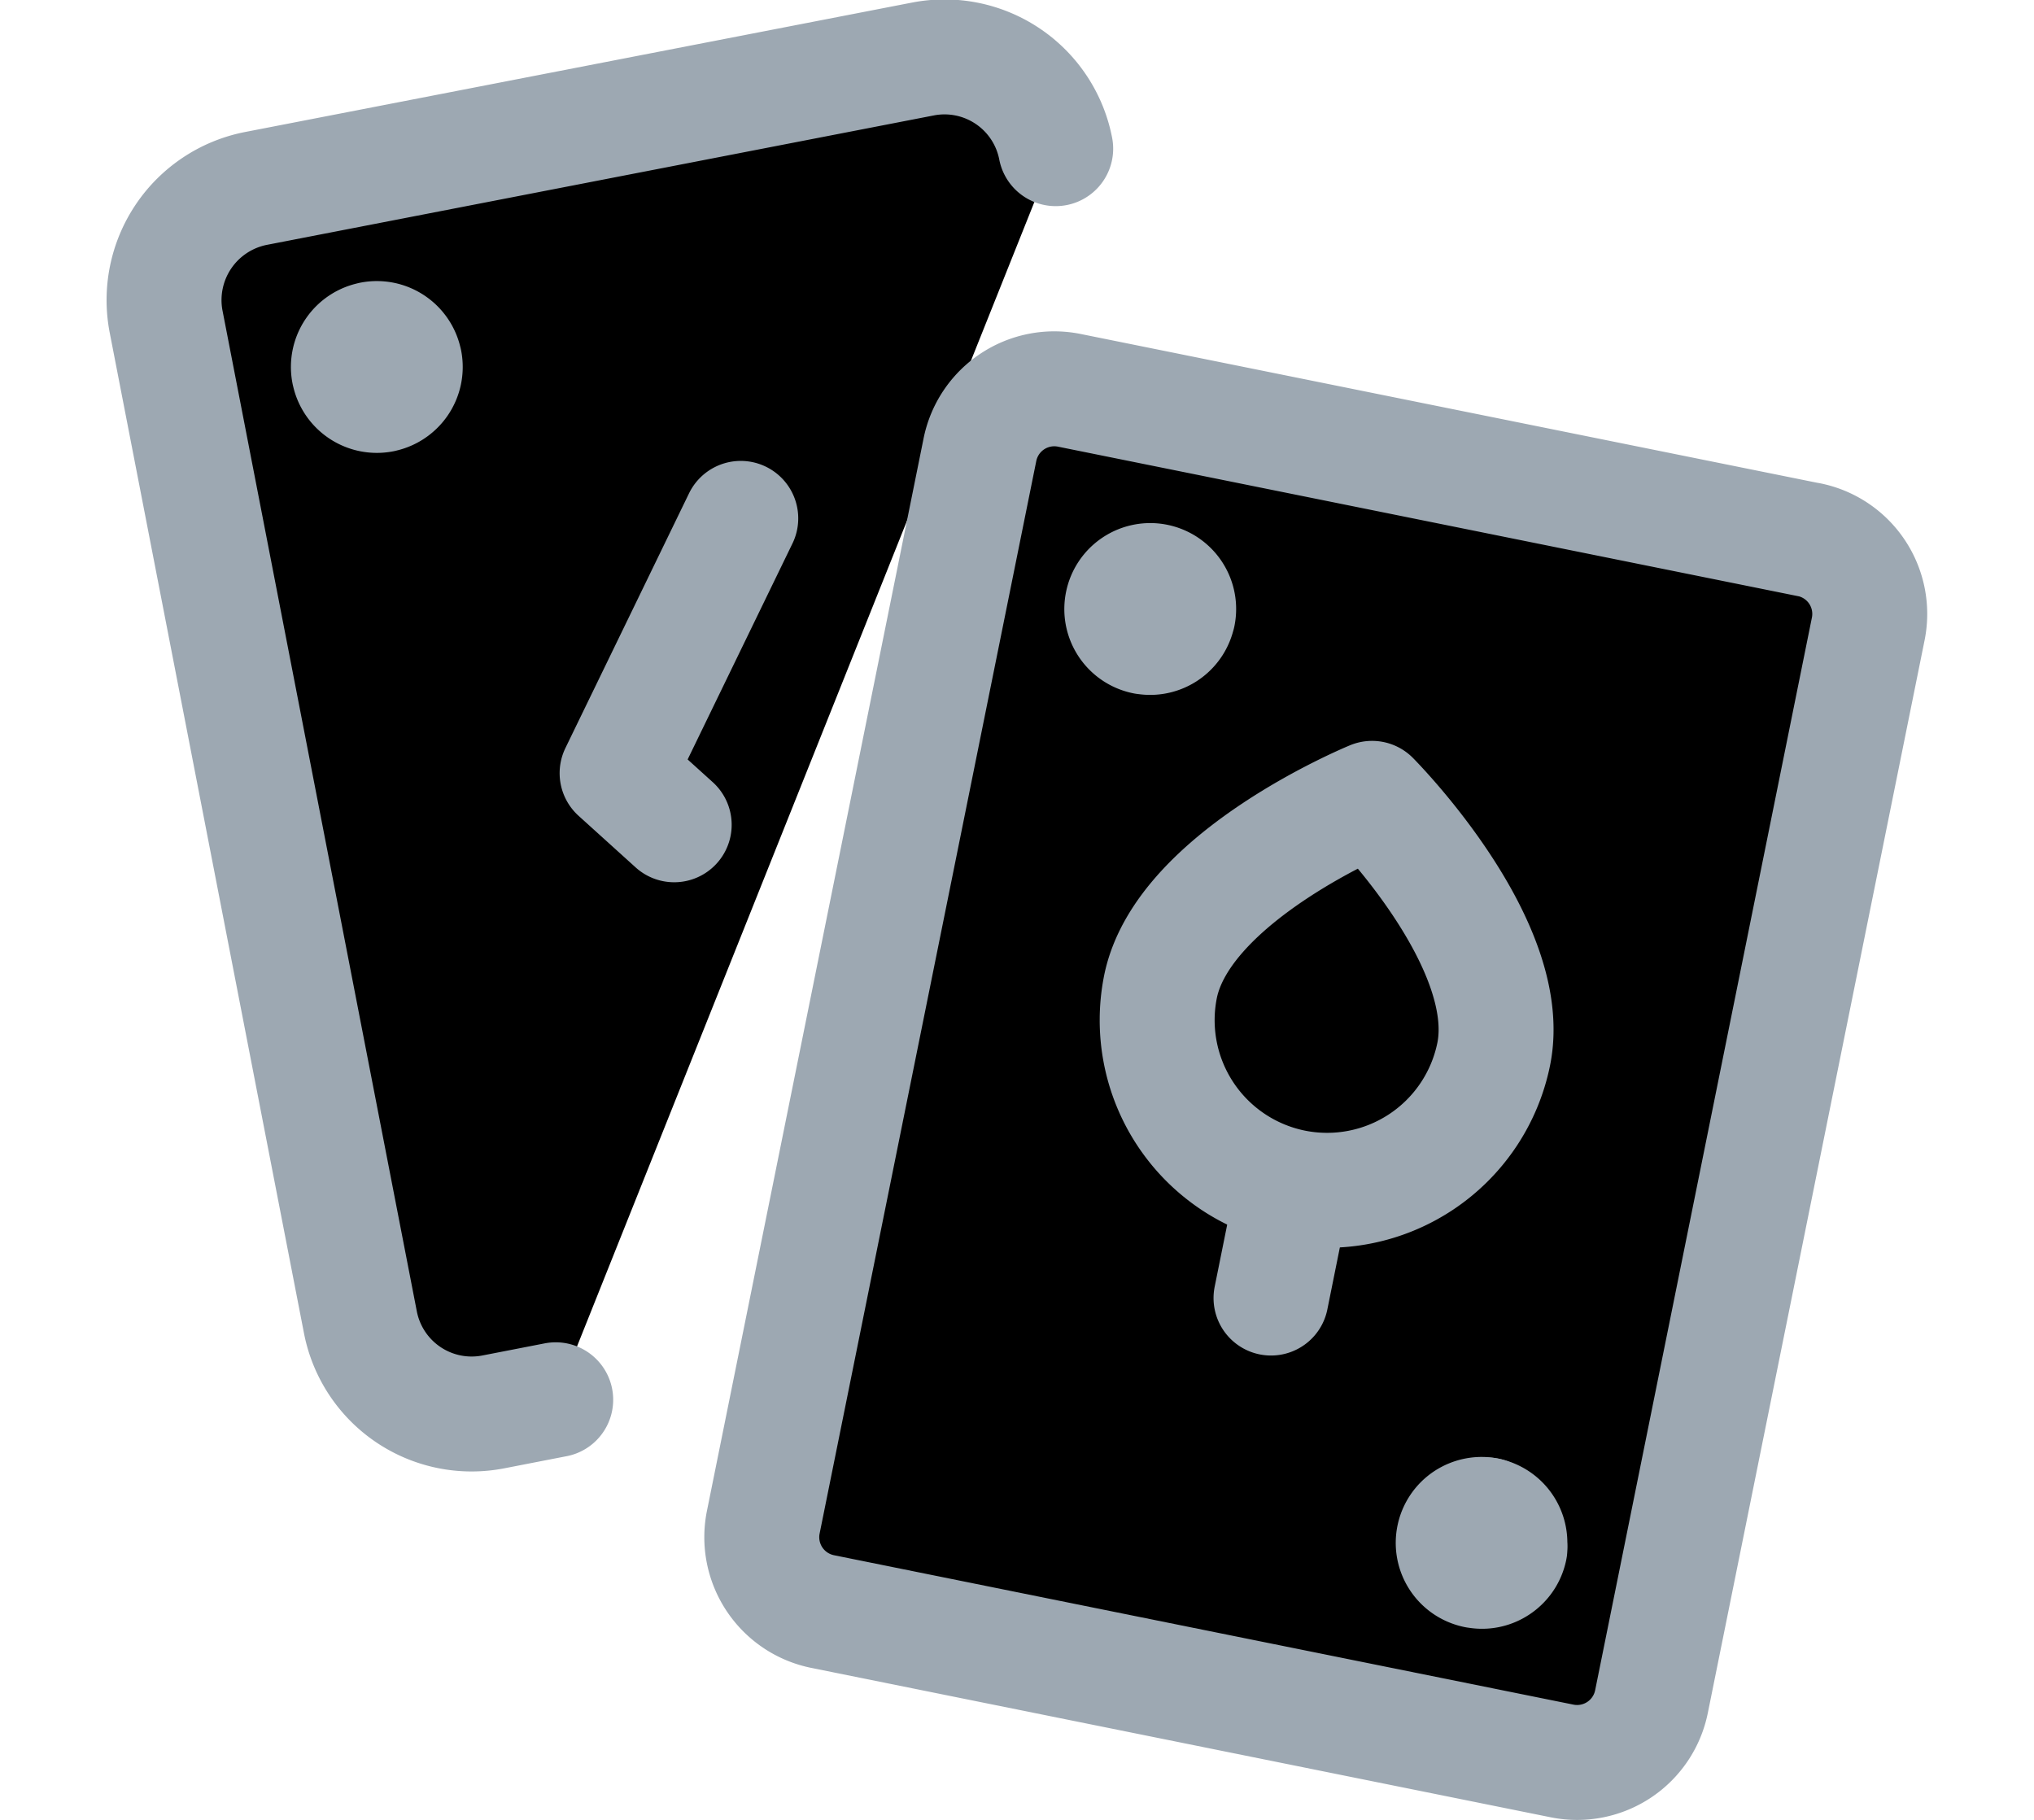 <svg viewBox="0 0 19 19" xmlns="http://www.w3.org/2000/svg" height="17px"><g stroke="#9DA8B2" stroke-width="1.2" stroke-linecap="round" stroke-linejoin="round"><path d="M9.904 1.552A1.182 1.182 0 008.518.616L1.551 1.968a1.188 1.188 0 00-.935 1.387l2.029 10.45a1.183 1.183 0 001.386.936l.653-.127"></path><path d="M6.616 5.412l-1.291 2.66.596.539M2.76 3.54a.296.296 0 01.348.238m-.583.11a.296.296 0 01.238-.348m.11.583a.297.297 0 01-.348-.237m.583-.111a.297.297 0 01-.237.348m14.897 1.512l-7.722-1.56a.792.792 0 00-.933.62L6.851 15.893a.792.792 0 00.619.932l7.721 1.56a.792.792 0 00.933-.619l2.263-11.199a.791.791 0 00-.62-.933zm-5.616 7.917l.234-1.16"></path><path d="M13.207 8.335s-1.974.808-2.209 1.967a1.777 1.777 0 001.388 2.09 1.775 1.775 0 002.091-1.387c.234-1.16-1.27-2.67-1.27-2.67zM10.95 6.067a.297.297 0 01.232.35M10.6 6.3a.297.297 0 01.35-.233m-.118.583a.297.297 0 01-.232-.35m.581.117a.297.297 0 01-.35.232m3.577 9.168a.297.297 0 01.232.35"></path><path d="M14.06 16.049a.297.297 0 01.127-.189c.066-.043.146-.059.223-.043m-.118.582a.297.297 0 01-.232-.35m.586.118a.297.297 0 01-.127.188.294.294 0 01-.223.044"></path></g><defs><clipPath id="clip0"><path fill="#fff" d="M0 0h19v19H0z"></path></clipPath></defs></svg>